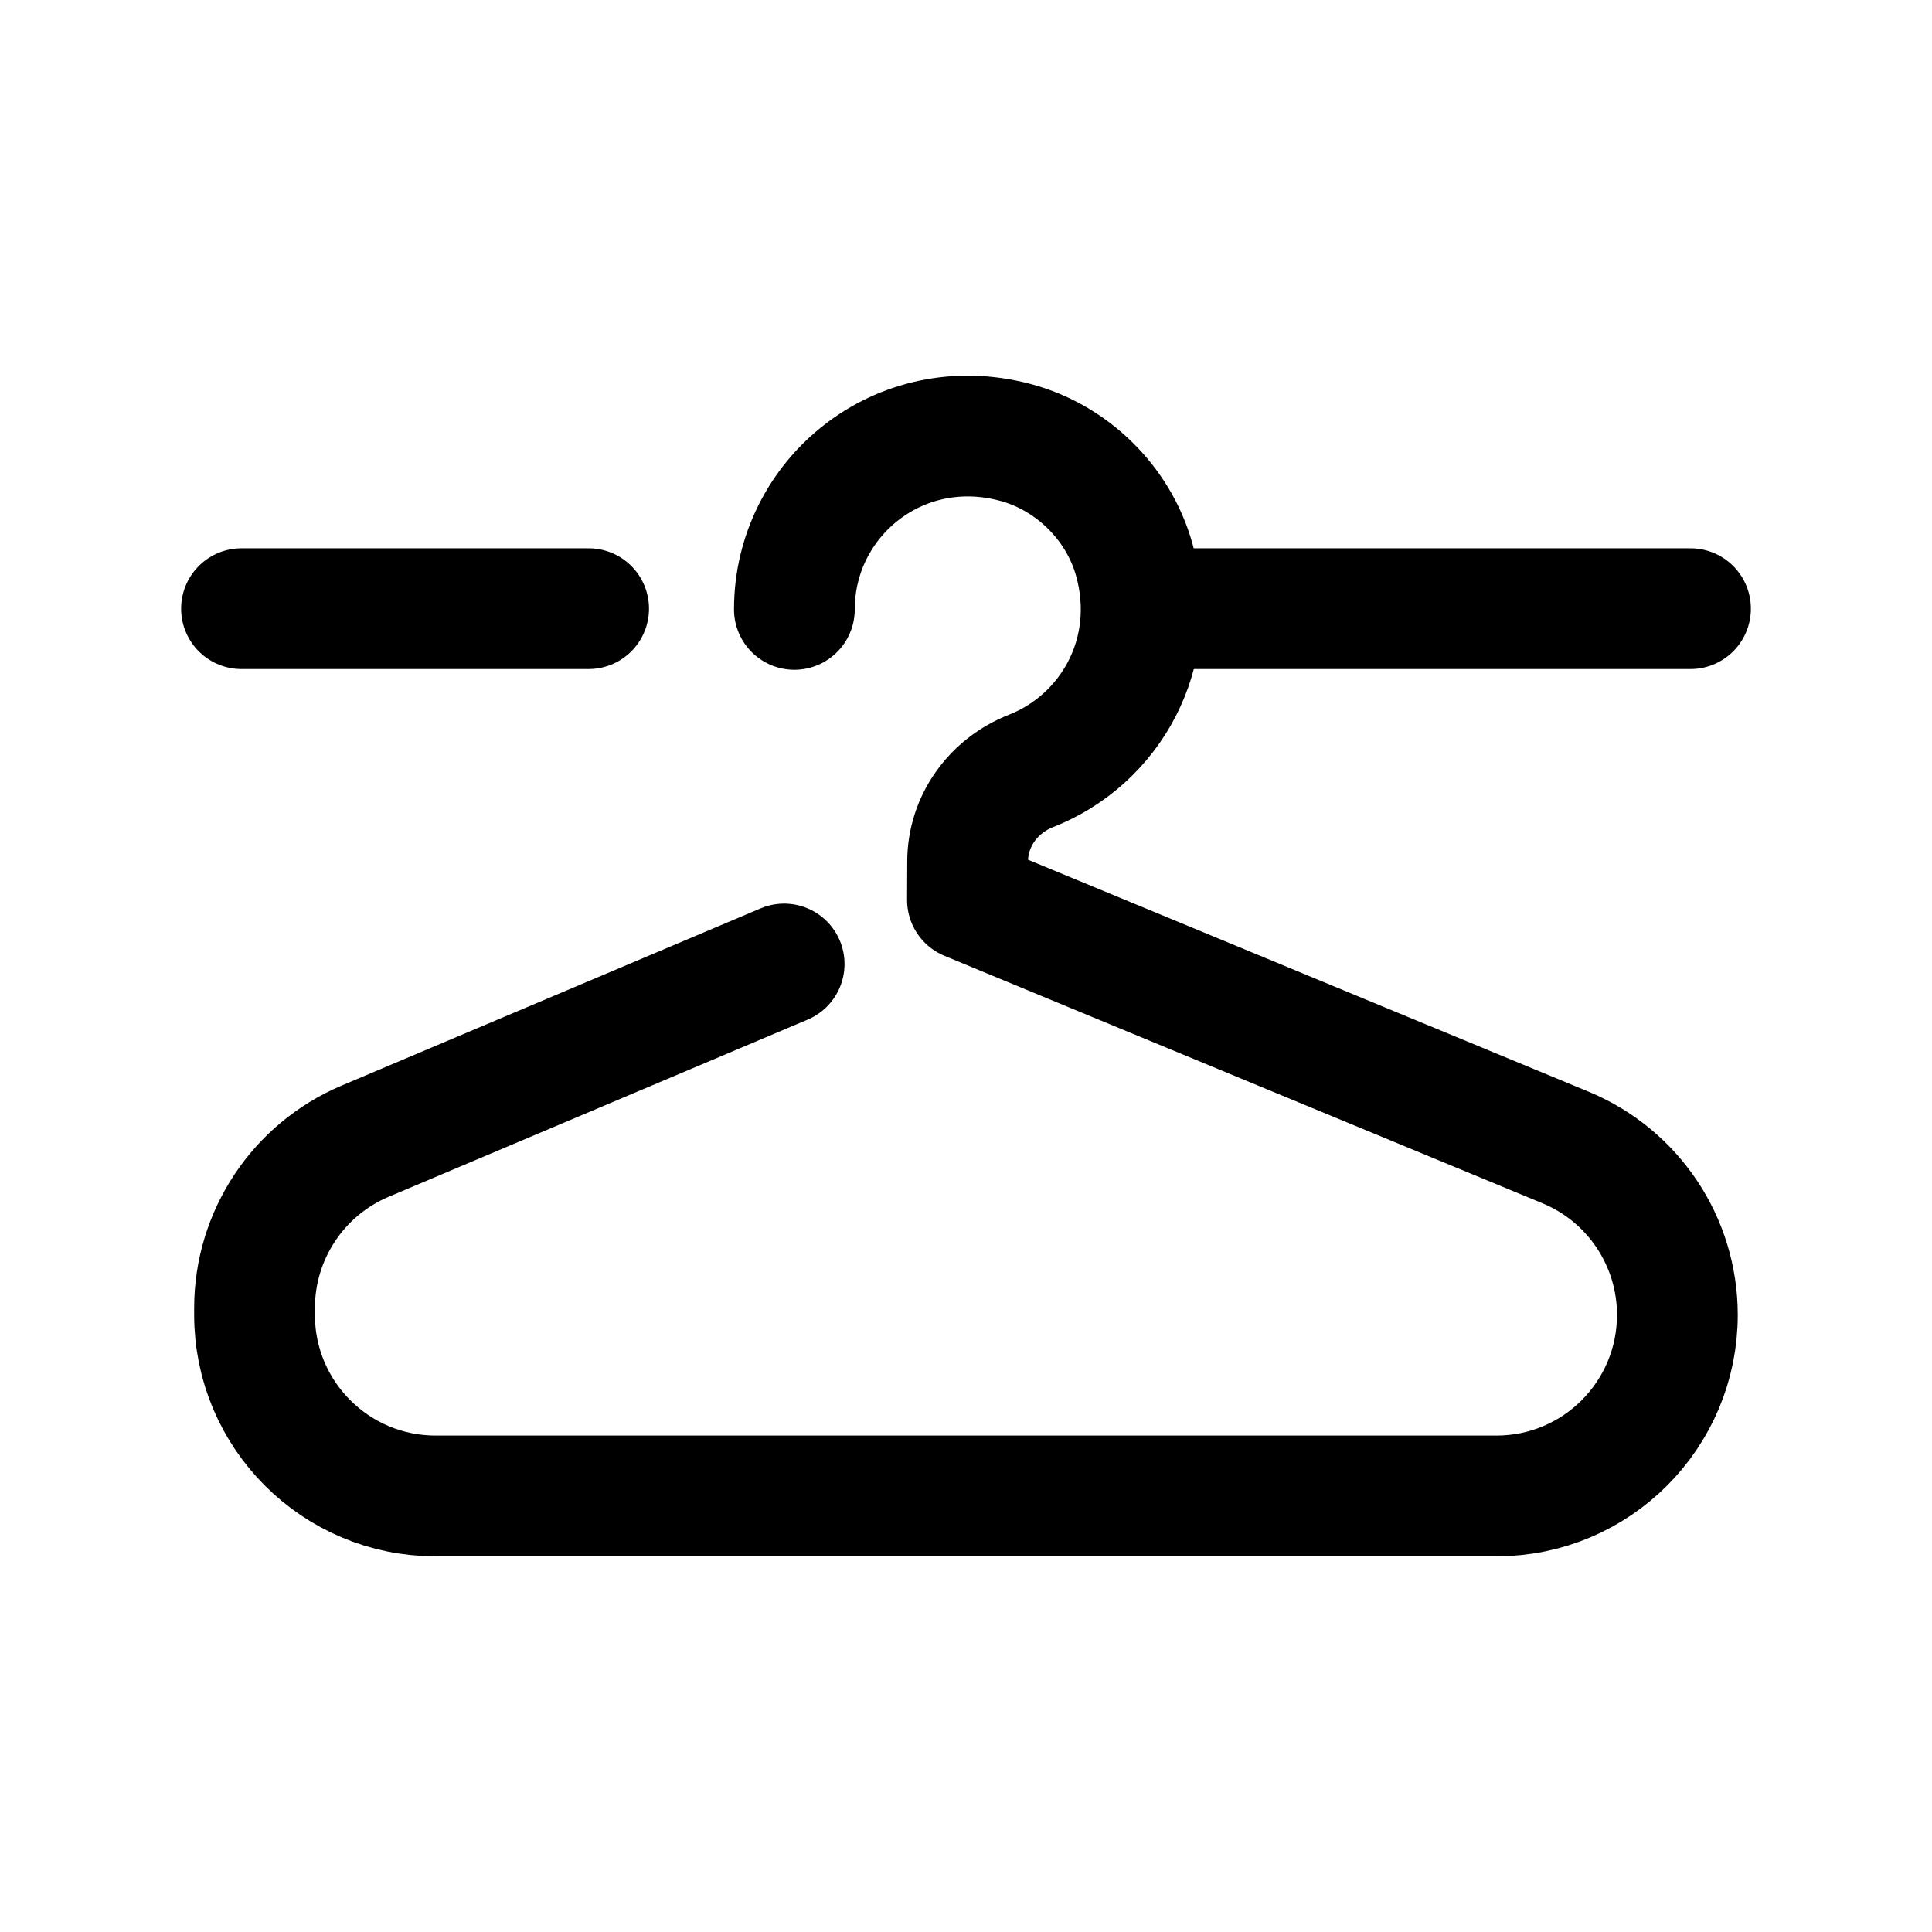 <svg width="24" height="24" viewBox="0 0 24 24" fill="none" xmlns="http://www.w3.org/2000/svg">
<path d="M9.741 11.975L4.534 14.177C3.703 14.529 3.162 15.345 3.162 16.249V16.334C3.162 17.576 4.169 18.583 5.411 18.583H18.589C19.831 18.583 20.837 17.576 20.837 16.334C20.837 15.424 20.29 14.604 19.449 14.255L12.018 11.18L12.02 10.702C12.021 10.198 12.34 9.76 12.809 9.576C13.785 9.193 14.414 8.117 14.09 6.952C13.894 6.25 13.316 5.681 12.61 5.495C11.167 5.112 9.868 6.189 9.868 7.57" stroke="black" stroke-width="1.5" stroke-linecap="round" stroke-linejoin="round"/>
<path d="M14.264 7.561H21M3 7.561H7.312" stroke="black" stroke-width="1.5" stroke-linecap="round" stroke-linejoin="round"/>
</svg>